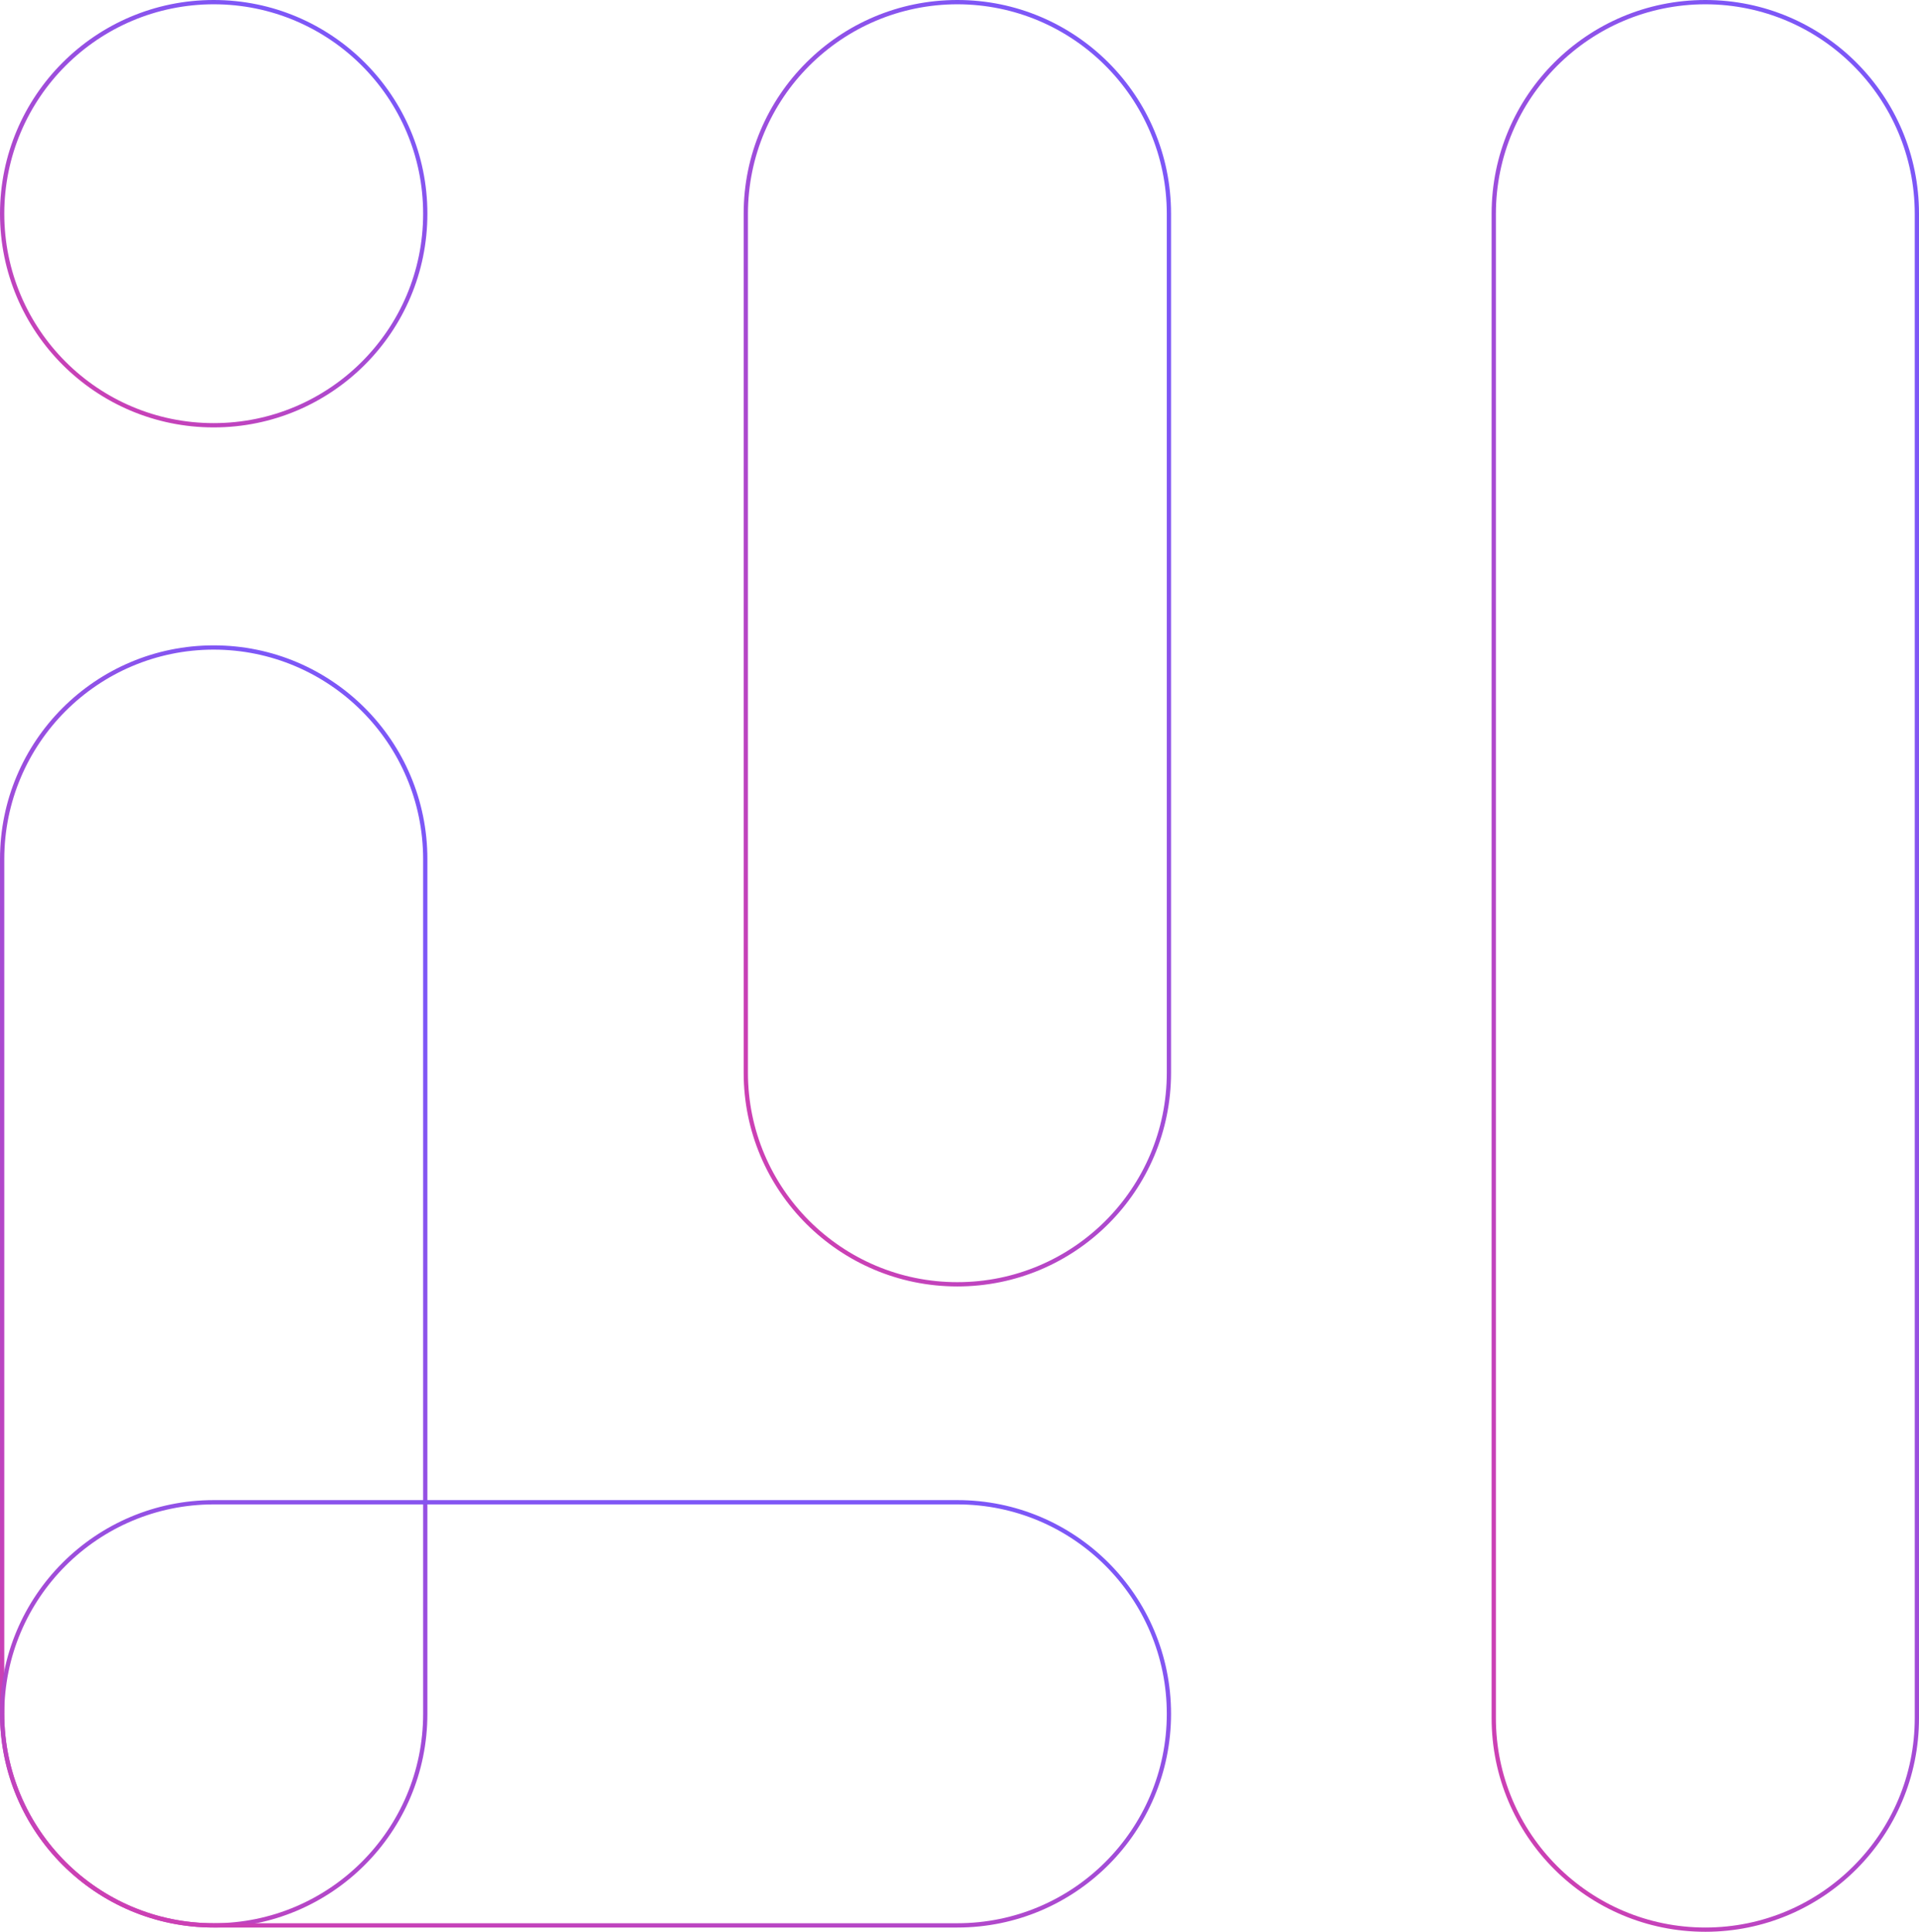 <?xml version="1.0" encoding="UTF-8" standalone="no"?>
<!DOCTYPE svg PUBLIC "-//W3C//DTD SVG 1.1//EN" "http://www.w3.org/Graphics/SVG/1.1/DTD/svg11.dtd">
<svg version="1.1" xmlns="http://www.w3.org/2000/svg" xmlns:xlink="http://www.w3.org/1999/xlink" preserveAspectRatio="xMidYMid meet" viewBox="0 0 635.75 640" width="635.75" height="640">
  <defs>
    <linearGradient spreadMethod="pad" id="gradient" x1="57%" y1="0%" x2="0%" y2="81%">
      <stop offset="0%" style="stop-color:rgb(125, 87, 247);stop-opacity:1;" />
      <stop offset="100%" style="stop-color:rgb(203, 64, 180);stop-opacity:1;" />
    </linearGradient>
  </defs>
  <defs>
    <path d="M0.71 567.79C0.71 539.47 0.71 312.92 0.71 284.6C0.71 245.9 32.09 214.52 70.8 214.52C109.51 214.52 140.88 245.9 140.88 284.6C140.88 312.92 140.88 539.47 140.88 567.79C140.84 606.48 109.49 637.83 70.8 637.88C32.11 637.83 0.75 606.48 0.71 567.79Z" id="hCDCXnCnW"></path>
    <path d="M70.8 215.22C109.1 215.26 140.14 246.3 140.18 284.6C140.18 312.92 140.18 539.47 140.18 567.79C140.18 606.11 109.11 637.17 70.8 637.17C32.48 637.17 1.42 606.11 1.42 567.79C1.42 539.47 1.42 312.92 1.42 284.6C1.45 246.3 32.49 215.26 70.8 215.22M70.8 213.81C31.7 213.81 0 245.5 0 284.6C0 312.92 0 539.47 0 567.79C0 606.89 31.7 638.59 70.8 638.59C70.8 638.59 70.8 638.59 70.8 638.59C109.9 638.59 141.59 606.89 141.59 567.79C141.59 539.47 141.59 312.92 141.59 284.6C141.59 245.5 109.9 213.81 70.8 213.81C70.8 213.81 70.8 213.81 70.8 213.81Z" id="b3AvWDNm8f"></path>
    <path d="M494.87 569.21C494.87 519.37 494.87 120.64 494.87 70.8C494.87 32.09 526.25 0.71 564.96 0.71C603.66 0.71 635.04 32.09 635.04 70.8C635.04 120.64 635.04 519.37 635.04 569.21C635 607.9 603.65 639.25 564.96 639.29C526.27 639.25 494.91 607.9 494.87 569.21Z" id="dhm81GuyW"></path>
    <path d="M564.96 1.42C603.26 1.46 634.3 32.5 634.34 70.8C634.34 120.64 634.34 519.37 634.34 569.21C634.34 607.52 603.27 638.59 564.96 638.59C526.64 638.59 495.58 607.52 495.58 569.21C495.58 519.37 495.58 120.64 495.58 70.8C495.61 32.5 526.65 1.46 564.96 1.42M564.96 0C525.86 0 494.16 31.7 494.16 70.8C494.16 120.64 494.16 519.37 494.16 569.21C494.16 608.31 525.86 640 564.96 640C564.96 640 564.96 640 564.96 640C604.06 640 635.75 608.31 635.75 569.21C635.75 519.37 635.75 120.64 635.75 70.8C635.75 31.7 604.06 0 564.96 0C564.96 0 564.96 0 564.96 0Z" id="b6lAcCd2d"></path>
    <path d="M70.8 0.71C32.09 0.71 0.71 32.09 0.71 70.8C0.71 109.51 32.09 140.89 70.8 140.89C109.51 140.89 140.88 109.51 140.88 70.8C140.88 32.09 109.51 0.71 70.8 0.71Z" id="g16shkfGYA"></path>
    <path d="M70.8 1.42C109.11 1.42 140.18 32.48 140.18 70.8C140.18 109.12 109.11 140.18 70.8 140.18C32.48 140.18 1.42 109.12 1.42 70.8C1.45 32.5 32.49 1.46 70.8 1.42M0 70.8C0 109.9 31.7 141.6 70.8 141.6C109.9 141.6 141.59 109.9 141.59 70.8C141.59 31.7 109.9 0 70.8 0C31.7 0 0 31.7 0 70.8Z" id="bxTiVY3R9"></path>
    <path d="M70.8 637.88C32.09 637.88 0.71 606.5 0.71 567.79C0.71 529.08 32.09 497.7 70.8 497.7C95.43 497.7 292.53 497.7 317.17 497.7C355.88 497.7 387.26 529.08 387.26 567.79C387.26 606.5 355.88 637.88 317.17 637.88C267.89 637.88 120.07 637.88 70.8 637.88Z" id="bSi0oy1Nb"></path>
    <path d="M317.17 498.41C355.49 498.41 386.55 529.47 386.55 567.79C386.55 606.11 355.49 637.17 317.17 637.17C292.53 637.17 95.43 637.17 70.8 637.17C32.48 637.17 1.42 606.11 1.42 567.79C1.42 529.47 32.48 498.41 70.8 498.41C87.22 498.41 169.35 498.41 317.17 498.41M70.8 496.99C31.7 496.99 0 528.69 0 567.79C0 567.79 0 567.79 0 567.79C0 606.89 31.7 638.59 70.8 638.59C95.43 638.59 292.53 638.59 317.17 638.59C356.27 638.59 387.96 606.89 387.96 567.79C387.96 567.79 387.96 567.79 387.96 567.79C387.96 528.69 356.27 496.99 317.17 496.99C267.89 496.99 95.43 496.99 70.8 496.99Z" id="a121P7I5z6"></path>
    <path d="M247.08 355.4C247.08 326.94 247.08 99.26 247.08 70.8C247.08 32.09 278.46 0.71 317.17 0.71C355.88 0.71 387.26 32.09 387.26 70.8C387.26 99.26 387.26 326.94 387.26 355.4C387.21 394.09 355.86 425.44 317.17 425.49C278.48 425.44 247.13 394.09 247.08 355.4Z" id="b3ieMjtr6Y"></path>
    <path d="M317.17 1.42C355.47 1.46 386.51 32.5 386.55 70.8C386.55 99.26 386.55 326.94 386.55 355.4C386.55 393.72 355.49 424.78 317.17 424.78C278.85 424.78 247.79 393.72 247.79 355.4C247.79 326.94 247.79 99.26 247.79 70.8C247.83 32.5 278.87 1.46 317.17 1.42M317.17 0C278.07 0 246.37 31.7 246.37 70.8C246.37 99.26 246.37 326.94 246.37 355.4C246.37 394.5 278.07 426.2 317.17 426.2C317.17 426.2 317.17 426.2 317.17 426.2C356.27 426.2 387.96 394.5 387.96 355.4C387.96 326.94 387.96 99.26 387.96 70.8C387.96 31.7 356.27 0 317.17 0C317.17 0 317.17 0 317.17 0Z" id="cEUH8p6pS"></path>
  </defs>
  <g>
    <g>
      <g>
        <g>
          <g>
            <use xlink:href="#hCDCXnCnW" opacity="1" fill-opacity="0" stroke="#000000" stroke-width="1" stroke-opacity="0"></use>
          </g>
        </g>
        <g>
          <use xlink:href="#b3AvWDNm8f" opacity="1" fill="url(#gradient)" fill-opacity="1"></use>
          <g>
            <use xlink:href="#b3AvWDNm8f" opacity="1" fill-opacity="0" stroke="#000000" stroke-width="1" stroke-opacity="0"></use>
          </g>
        </g>
        <g>
          <g>
            <use xlink:href="#dhm81GuyW" opacity="1" fill-opacity="0" stroke="#000000" stroke-width="1" stroke-opacity="0"></use>
          </g>
        </g>
        <g>
          <use xlink:href="#b6lAcCd2d" opacity="1" fill="url(#gradient)" fill-opacity="1"></use>
          <g>
            <use xlink:href="#b6lAcCd2d" opacity="1" fill-opacity="0" stroke="#000000" stroke-width="1" stroke-opacity="0"></use>
          </g>
        </g>
        <g>
          <g>
            <use xlink:href="#g16shkfGYA" opacity="1" fill-opacity="0" stroke="#000000" stroke-width="1" stroke-opacity="0"></use>
          </g>
        </g>
        <g>
          <use xlink:href="#bxTiVY3R9" opacity="1" fill="url(#gradient)" fill-opacity="1"></use>
          <g>
            <use xlink:href="#bxTiVY3R9" opacity="1" fill-opacity="0" stroke="#000000" stroke-width="1" stroke-opacity="0"></use>
          </g>
        </g>
        <g>
          <g>
            <use xlink:href="#bSi0oy1Nb" opacity="1" fill-opacity="0" stroke="#000000" stroke-width="1" stroke-opacity="0"></use>
          </g>
        </g>
        <g>
          <use xlink:href="#a121P7I5z6" opacity="1" fill="url(#gradient)" fill-opacity="1"></use>
          <g>
            <use xlink:href="#a121P7I5z6" opacity="1" fill-opacity="0" stroke="#000000" stroke-width="1" stroke-opacity="0"></use>
          </g>
        </g>
        <g>
          <g>
            <use xlink:href="#b3ieMjtr6Y" opacity="1" fill-opacity="0" stroke="#000000" stroke-width="1" stroke-opacity="0"></use>
          </g>
        </g>
        <g>
          <use xlink:href="#cEUH8p6pS" opacity="1" fill="url(#gradient)" fill-opacity="1"></use>
          <g>
            <use xlink:href="#cEUH8p6pS" opacity="1" fill-opacity="0" stroke="#000000" stroke-width="1" stroke-opacity="0"></use>
          </g>
        </g>
      </g>
    </g>
  </g>
</svg>
